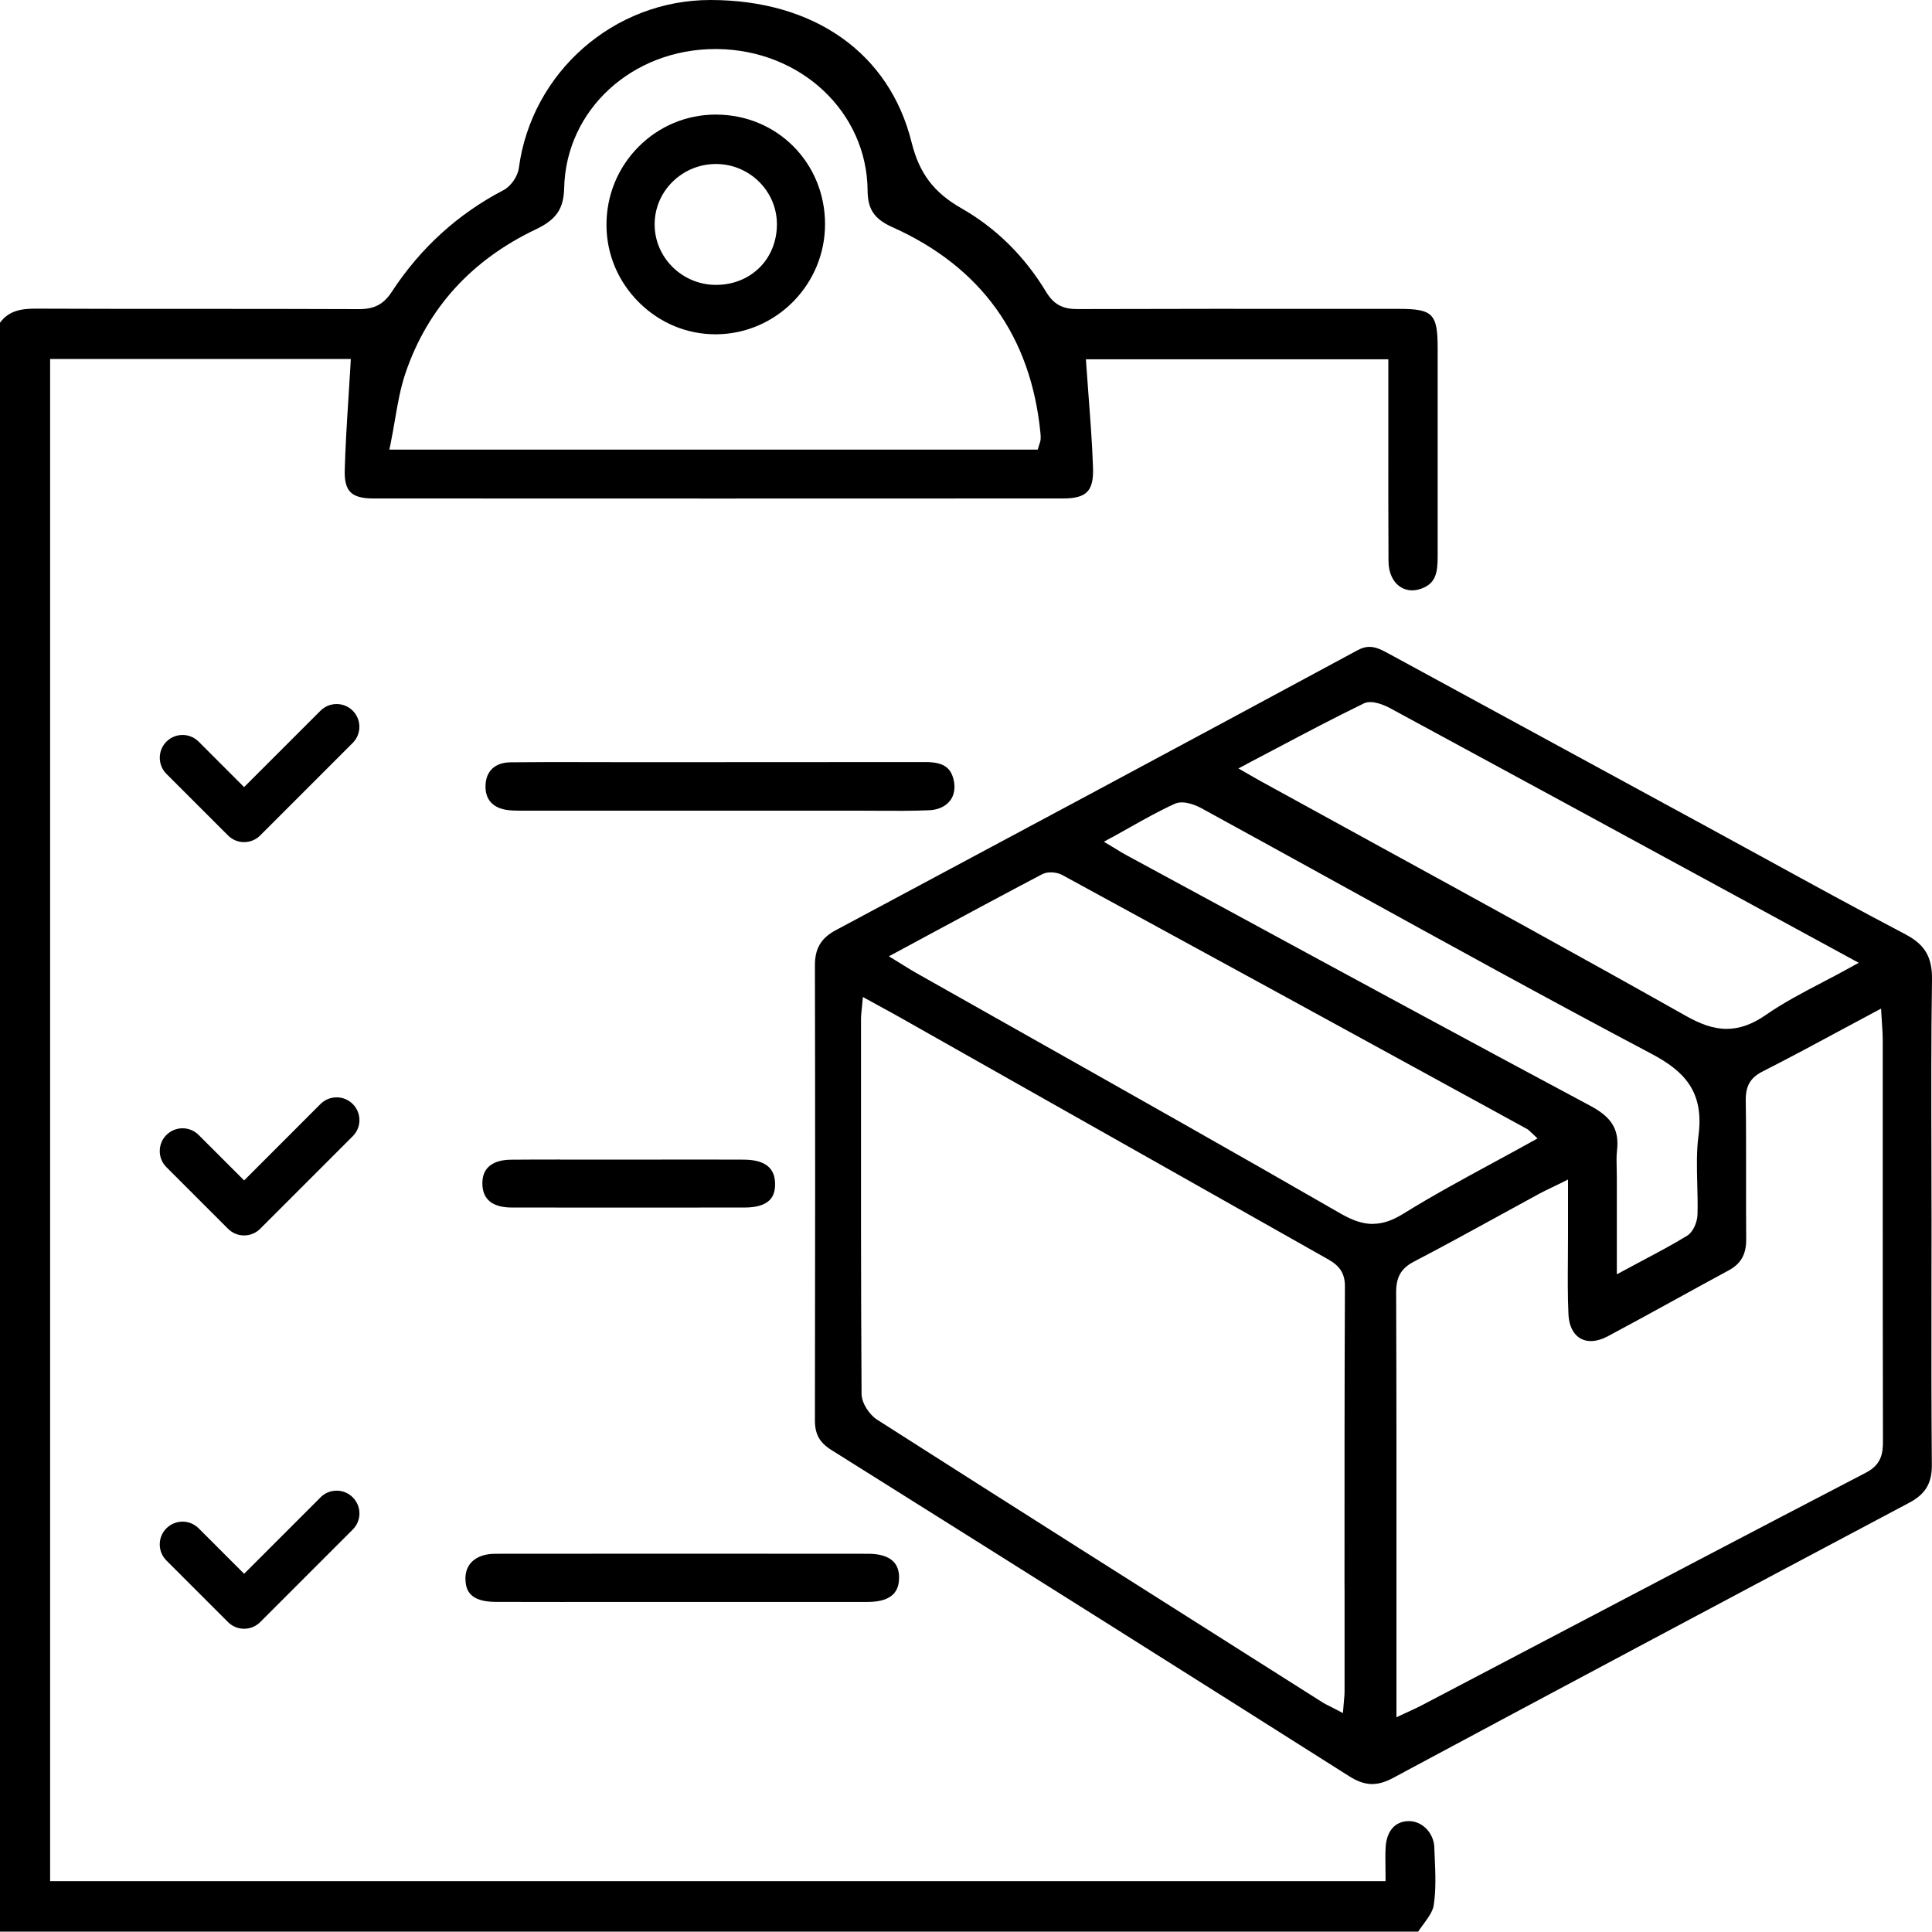 <svg width="70" height="70" viewBox="0 0 70 70" fill="none" xmlns="http://www.w3.org/2000/svg">
<path d="M51.969 66.939C51.951 66.424 51.549 65.996 51.073 65.983C51.064 65.983 51.055 65.983 51.046 65.983C50.556 65.983 50.242 66.332 50.205 66.921C50.19 67.158 50.194 67.404 50.198 67.641C50.198 67.753 50.201 67.863 50.201 67.973V68.157H1.816V13.006H12.71L12.7 13.201C12.678 13.595 12.652 13.986 12.628 14.376C12.569 15.295 12.514 16.165 12.49 17.052C12.481 17.423 12.547 17.676 12.694 17.827C12.848 17.985 13.111 18.06 13.52 18.06C21.856 18.064 30.19 18.064 38.526 18.06C38.958 18.06 39.233 17.983 39.391 17.819C39.551 17.654 39.617 17.379 39.602 16.949C39.573 16.079 39.505 15.192 39.44 14.337C39.413 13.963 39.383 13.588 39.358 13.215L39.345 13.019H50.302V14.012C50.302 14.623 50.302 15.233 50.302 15.844C50.302 17.314 50.299 18.836 50.308 20.331C50.31 20.753 50.469 21.094 50.747 21.27C50.987 21.423 51.288 21.43 51.593 21.289C52.01 21.096 52.089 20.749 52.089 20.178C52.089 18.871 52.089 17.566 52.089 16.259V12.621C52.089 11.365 51.916 11.191 50.675 11.191H48.827C45.627 11.189 42.319 11.187 39.066 11.198C38.592 11.203 38.218 11.097 37.91 10.587C37.124 9.285 36.088 8.261 34.831 7.545C33.831 6.974 33.309 6.282 33.028 5.155C32.228 1.928 29.502 0 25.737 0C22.24 0 19.259 2.62 18.798 6.093C18.757 6.394 18.51 6.75 18.245 6.888C16.595 7.747 15.231 8.986 14.196 10.572C13.898 11.027 13.56 11.207 12.979 11.2C10.919 11.191 8.824 11.191 6.798 11.191C4.966 11.191 3.132 11.191 1.3 11.183C0.743 11.18 0.314 11.268 0 11.692V69.987H51.382C51.442 69.895 51.507 69.807 51.571 69.721C51.747 69.482 51.912 69.256 51.947 69.029C52.033 68.463 52.008 67.861 51.982 67.279C51.977 67.165 51.973 67.052 51.967 66.938L51.969 66.939ZM14.153 16.068C14.21 15.785 14.26 15.505 14.306 15.231C14.41 14.625 14.508 14.052 14.699 13.496C15.499 11.161 17.089 9.415 19.42 8.307C20.156 7.956 20.424 7.565 20.441 6.811C20.505 3.978 22.906 1.777 25.919 1.777C25.939 1.777 25.961 1.777 25.981 1.777C29.019 1.808 31.413 4.061 31.435 6.906C31.44 7.589 31.679 7.938 32.347 8.237C35.552 9.676 37.351 12.182 37.697 15.684C37.704 15.749 37.709 15.833 37.704 15.919C37.7 15.971 37.685 16.013 37.669 16.066C37.662 16.09 37.651 16.121 37.638 16.16L37.599 16.29H14.107L14.153 16.07V16.068Z" fill="black"/>
<path d="M69.049 33.858C67.312 32.947 65.563 31.989 63.872 31.062C63.184 30.686 62.497 30.31 61.809 29.935L50.359 23.706C50.086 23.558 49.862 23.437 49.618 23.437C49.487 23.437 49.351 23.471 49.197 23.554C42.546 27.143 35.901 30.699 30.276 33.706C29.75 33.988 29.524 34.367 29.526 34.976C29.537 40.173 29.537 45.566 29.526 51.463C29.526 51.964 29.693 52.267 30.126 52.538C37.384 57.091 43.345 60.847 48.882 64.355C49.445 64.713 49.891 64.731 50.471 64.419C56.122 61.388 62.24 58.126 69.177 54.446C69.763 54.135 70 53.739 69.994 53.08C69.976 50.923 69.978 48.731 69.981 46.611C69.981 45.812 69.983 45.016 69.983 44.217C69.983 43.419 69.981 42.607 69.979 41.803C69.974 39.734 69.968 37.596 70 35.49C70.011 34.682 69.744 34.225 69.047 33.858H69.049ZM45.166 27.683C45.529 27.492 45.886 27.305 46.238 27.119C47.328 26.543 48.358 25.999 49.412 25.487C49.713 25.34 50.185 25.562 50.374 25.663C54.572 27.934 58.835 30.253 62.958 32.496L67.345 34.884L67.051 35.046C66.708 35.237 66.367 35.415 66.038 35.587C65.306 35.971 64.612 36.333 63.977 36.775C63.463 37.131 63.002 37.278 62.559 37.278C62.058 37.278 61.581 37.089 61.08 36.806C57.319 34.686 53.469 32.575 49.744 30.535C48.401 29.799 47.059 29.063 45.717 28.325C45.627 28.276 45.539 28.224 45.412 28.153L44.87 27.842L45.168 27.686L45.166 27.683ZM40.278 30.346C40.494 30.227 40.705 30.11 40.914 29.99C41.474 29.674 42.005 29.377 42.565 29.122C42.912 28.964 43.429 29.228 43.529 29.283C45.241 30.22 46.95 31.161 48.661 32.105C52.314 34.119 56.092 36.202 59.843 38.185C61.014 38.805 61.752 39.545 61.539 41.146C61.464 41.719 61.48 42.321 61.495 42.903C61.504 43.264 61.515 43.639 61.504 44.008C61.495 44.274 61.353 44.632 61.131 44.77C60.621 45.084 60.087 45.366 59.521 45.667C59.305 45.783 59.083 45.9 58.853 46.025L58.581 46.172V42.651C58.581 42.552 58.578 42.453 58.576 42.354C58.57 42.13 58.563 41.9 58.589 41.669C58.669 40.931 58.401 40.483 57.632 40.072C53.273 37.742 48.852 35.345 44.58 33.026C43.319 32.342 42.058 31.659 40.797 30.976C40.691 30.919 40.588 30.855 40.467 30.781C40.406 30.745 40.342 30.704 40.27 30.662L39.995 30.497L40.276 30.343L40.278 30.346ZM48.716 57.579C48.716 58.82 48.716 60.061 48.716 61.302C48.716 61.398 48.707 61.491 48.696 61.599C48.691 61.656 48.685 61.719 48.68 61.79L48.657 62.068L48.411 61.939C48.344 61.902 48.279 61.871 48.221 61.842C48.099 61.781 47.995 61.73 47.892 61.664L46.367 60.698C41.581 57.669 36.634 54.537 31.778 51.437C31.508 51.264 31.22 50.848 31.216 50.501C31.192 46.638 31.194 42.714 31.196 38.915V36.896C31.196 36.815 31.205 36.736 31.216 36.628C31.224 36.568 31.231 36.494 31.238 36.404L31.264 36.123L31.927 36.487C32.193 36.632 32.432 36.762 32.667 36.896L37.977 39.898C41.326 41.79 44.674 43.681 48.022 45.572C48.355 45.759 48.731 45.972 48.729 46.598C48.713 50.257 48.713 53.977 48.714 57.577L48.716 57.579ZM49.742 44.346C49.379 44.346 49.008 44.221 48.575 43.971C44.781 41.786 40.903 39.6 37.153 37.485C35.83 36.738 34.506 35.993 33.182 35.244C33.039 35.163 32.898 35.075 32.738 34.976C32.657 34.926 32.573 34.873 32.479 34.816L32.206 34.649L33.608 33.893C35.035 33.124 36.384 32.397 37.761 31.674C37.972 31.563 38.302 31.602 38.488 31.703C43.663 34.523 48.92 37.397 54.003 40.18L55.338 40.911C55.371 40.929 55.391 40.949 55.426 40.983C55.446 41.003 55.475 41.03 55.523 41.074L55.707 41.247L55.486 41.37C55.015 41.632 54.547 41.886 54.08 42.139C52.955 42.75 51.89 43.328 50.846 43.975C50.451 44.221 50.099 44.342 49.739 44.342L49.742 44.346ZM67.608 53.357C63.503 55.49 59.34 57.678 55.312 59.793L51.503 61.792C51.384 61.855 51.262 61.91 51.114 61.979C51.037 62.014 50.954 62.053 50.858 62.097L50.596 62.22V58.044C50.596 54.368 50.6 50.569 50.585 46.829C50.583 46.267 50.765 45.952 51.235 45.708C52.289 45.159 53.35 44.577 54.374 44.015C54.835 43.762 55.295 43.51 55.756 43.259C55.901 43.18 56.044 43.11 56.228 43.024C56.324 42.978 56.428 42.926 56.547 42.868L56.812 42.737V43.626C56.812 44.021 56.812 44.384 56.812 44.746C56.812 45.034 56.812 45.322 56.808 45.61C56.803 46.271 56.797 46.954 56.828 47.622C56.847 48.035 57.003 48.346 57.263 48.494C57.526 48.643 57.873 48.617 58.24 48.423C59.088 47.971 59.944 47.501 60.771 47.046C61.392 46.704 62.014 46.363 62.636 46.027C63.079 45.788 63.272 45.441 63.268 44.902C63.261 44.147 63.263 43.38 63.263 42.638C63.263 41.737 63.266 40.804 63.252 39.888C63.242 39.347 63.417 39.044 63.874 38.815C64.821 38.335 65.748 37.836 66.73 37.307C67.114 37.102 67.503 36.892 67.901 36.679L68.155 36.544L68.171 36.83C68.179 36.944 68.186 37.047 68.191 37.14C68.204 37.326 68.215 37.485 68.215 37.647C68.215 39.235 68.215 40.821 68.215 42.409C68.215 45.676 68.215 48.944 68.223 52.212C68.223 52.645 68.177 53.06 67.604 53.359L67.608 53.357Z" fill="black"/>
<path d="M34.427 29.006C34.578 28.804 34.621 28.533 34.548 28.237C34.436 27.787 34.15 27.611 33.524 27.611H33.518C30.783 27.615 28.048 27.615 25.313 27.615H22.401C22.034 27.613 21.667 27.615 21.298 27.613C20.378 27.611 19.425 27.609 18.491 27.62C17.944 27.628 17.615 27.927 17.592 28.441C17.566 28.979 17.874 29.305 18.46 29.357C18.64 29.373 18.82 29.373 19.011 29.372H19.13C20.953 29.372 22.777 29.372 24.602 29.372H27.492C28.685 29.372 29.878 29.372 31.069 29.372H31.112C31.337 29.372 31.563 29.372 31.789 29.375C32.406 29.379 33.045 29.383 33.667 29.357C33.997 29.342 34.265 29.217 34.423 29.006H34.427Z" fill="black"/>
<path d="M16.865 57.227C16.876 57.605 17.01 58.038 17.966 58.04C19.543 58.044 21.12 58.044 22.697 58.042H26.618C28.22 58.042 29.823 58.042 31.424 58.042C32.433 58.042 32.564 57.553 32.575 57.188C32.582 56.931 32.514 56.726 32.371 56.581C32.191 56.395 31.881 56.298 31.475 56.296C26.708 56.291 22.284 56.291 17.948 56.296C17.575 56.296 17.278 56.401 17.089 56.595C16.934 56.753 16.857 56.971 16.863 57.227H16.865Z" fill="black"/>
<path d="M20.287 42.012C19.697 42.012 19.102 42.012 18.515 42.018C18.146 42.02 17.858 42.115 17.685 42.293C17.542 42.438 17.472 42.642 17.478 42.897C17.487 43.462 17.849 43.751 18.548 43.751C21.359 43.754 24.169 43.754 26.98 43.751C27.405 43.751 27.71 43.659 27.886 43.481C28.024 43.341 28.088 43.145 28.083 42.881C28.074 42.302 27.701 42.02 26.945 42.016C25.951 42.012 24.958 42.012 23.967 42.014H22.765C22.343 42.014 21.918 42.014 21.496 42.014C21.098 42.014 20.694 42.014 20.288 42.014L20.287 42.012Z" fill="black"/>
<path d="M25.946 4.151H25.937C24.881 4.151 23.888 4.564 23.139 5.314C22.381 6.076 21.966 7.091 21.974 8.173C21.981 9.228 22.405 10.221 23.167 10.972C23.916 11.708 24.892 12.112 25.922 12.112C25.935 12.112 25.95 12.112 25.964 12.112C28.136 12.09 29.898 10.295 29.893 8.112C29.887 5.896 28.154 4.156 25.948 4.152L25.946 4.151ZM27.512 9.702C27.106 10.104 26.548 10.322 25.941 10.322C25.933 10.322 25.926 10.322 25.918 10.322C24.716 10.311 23.728 9.337 23.719 8.149C23.714 7.563 23.941 7.013 24.36 6.594C24.788 6.168 25.362 5.937 25.961 5.942C27.169 5.953 28.151 6.934 28.149 8.127C28.149 8.738 27.923 9.298 27.514 9.702H27.512Z" fill="black"/>
<path d="M8.261 30.269C8.417 30.425 8.624 30.512 8.844 30.512C9.065 30.512 9.272 30.425 9.428 30.269L12.78 26.917C13.101 26.596 13.101 26.071 12.78 25.75C12.459 25.428 11.934 25.428 11.613 25.75L8.844 28.518L7.198 26.871C7.036 26.71 6.825 26.629 6.614 26.629C6.403 26.629 6.192 26.71 6.03 26.871C5.709 27.192 5.709 27.718 6.03 28.039L8.261 30.269Z" fill="black"/>
<path d="M12.78 40C12.459 39.679 11.934 39.679 11.613 40L8.845 42.769L7.198 41.122C7.036 40.96 6.825 40.88 6.614 40.88C6.403 40.88 6.192 40.96 6.03 41.122C5.874 41.278 5.788 41.485 5.788 41.706C5.788 41.926 5.874 42.133 6.03 42.289L8.261 44.52C8.417 44.676 8.624 44.762 8.845 44.762C9.065 44.762 9.272 44.676 9.428 44.52L12.78 41.168C12.936 41.012 13.023 40.804 13.023 40.584C13.023 40.364 12.936 40.156 12.78 40Z" fill="black"/>
<path d="M11.613 54.253L8.845 57.021L7.198 55.374C7.036 55.213 6.825 55.132 6.614 55.132C6.403 55.132 6.192 55.213 6.03 55.373C5.874 55.529 5.788 55.736 5.788 55.956C5.788 56.177 5.874 56.384 6.03 56.54L8.261 58.771C8.417 58.927 8.624 59.013 8.845 59.013C9.065 59.013 9.272 58.927 9.428 58.771L12.78 55.419C12.936 55.263 13.023 55.055 13.023 54.835C13.023 54.614 12.936 54.407 12.78 54.251C12.457 53.928 11.934 53.93 11.613 54.251V54.253Z" fill="black"/>
</svg>
